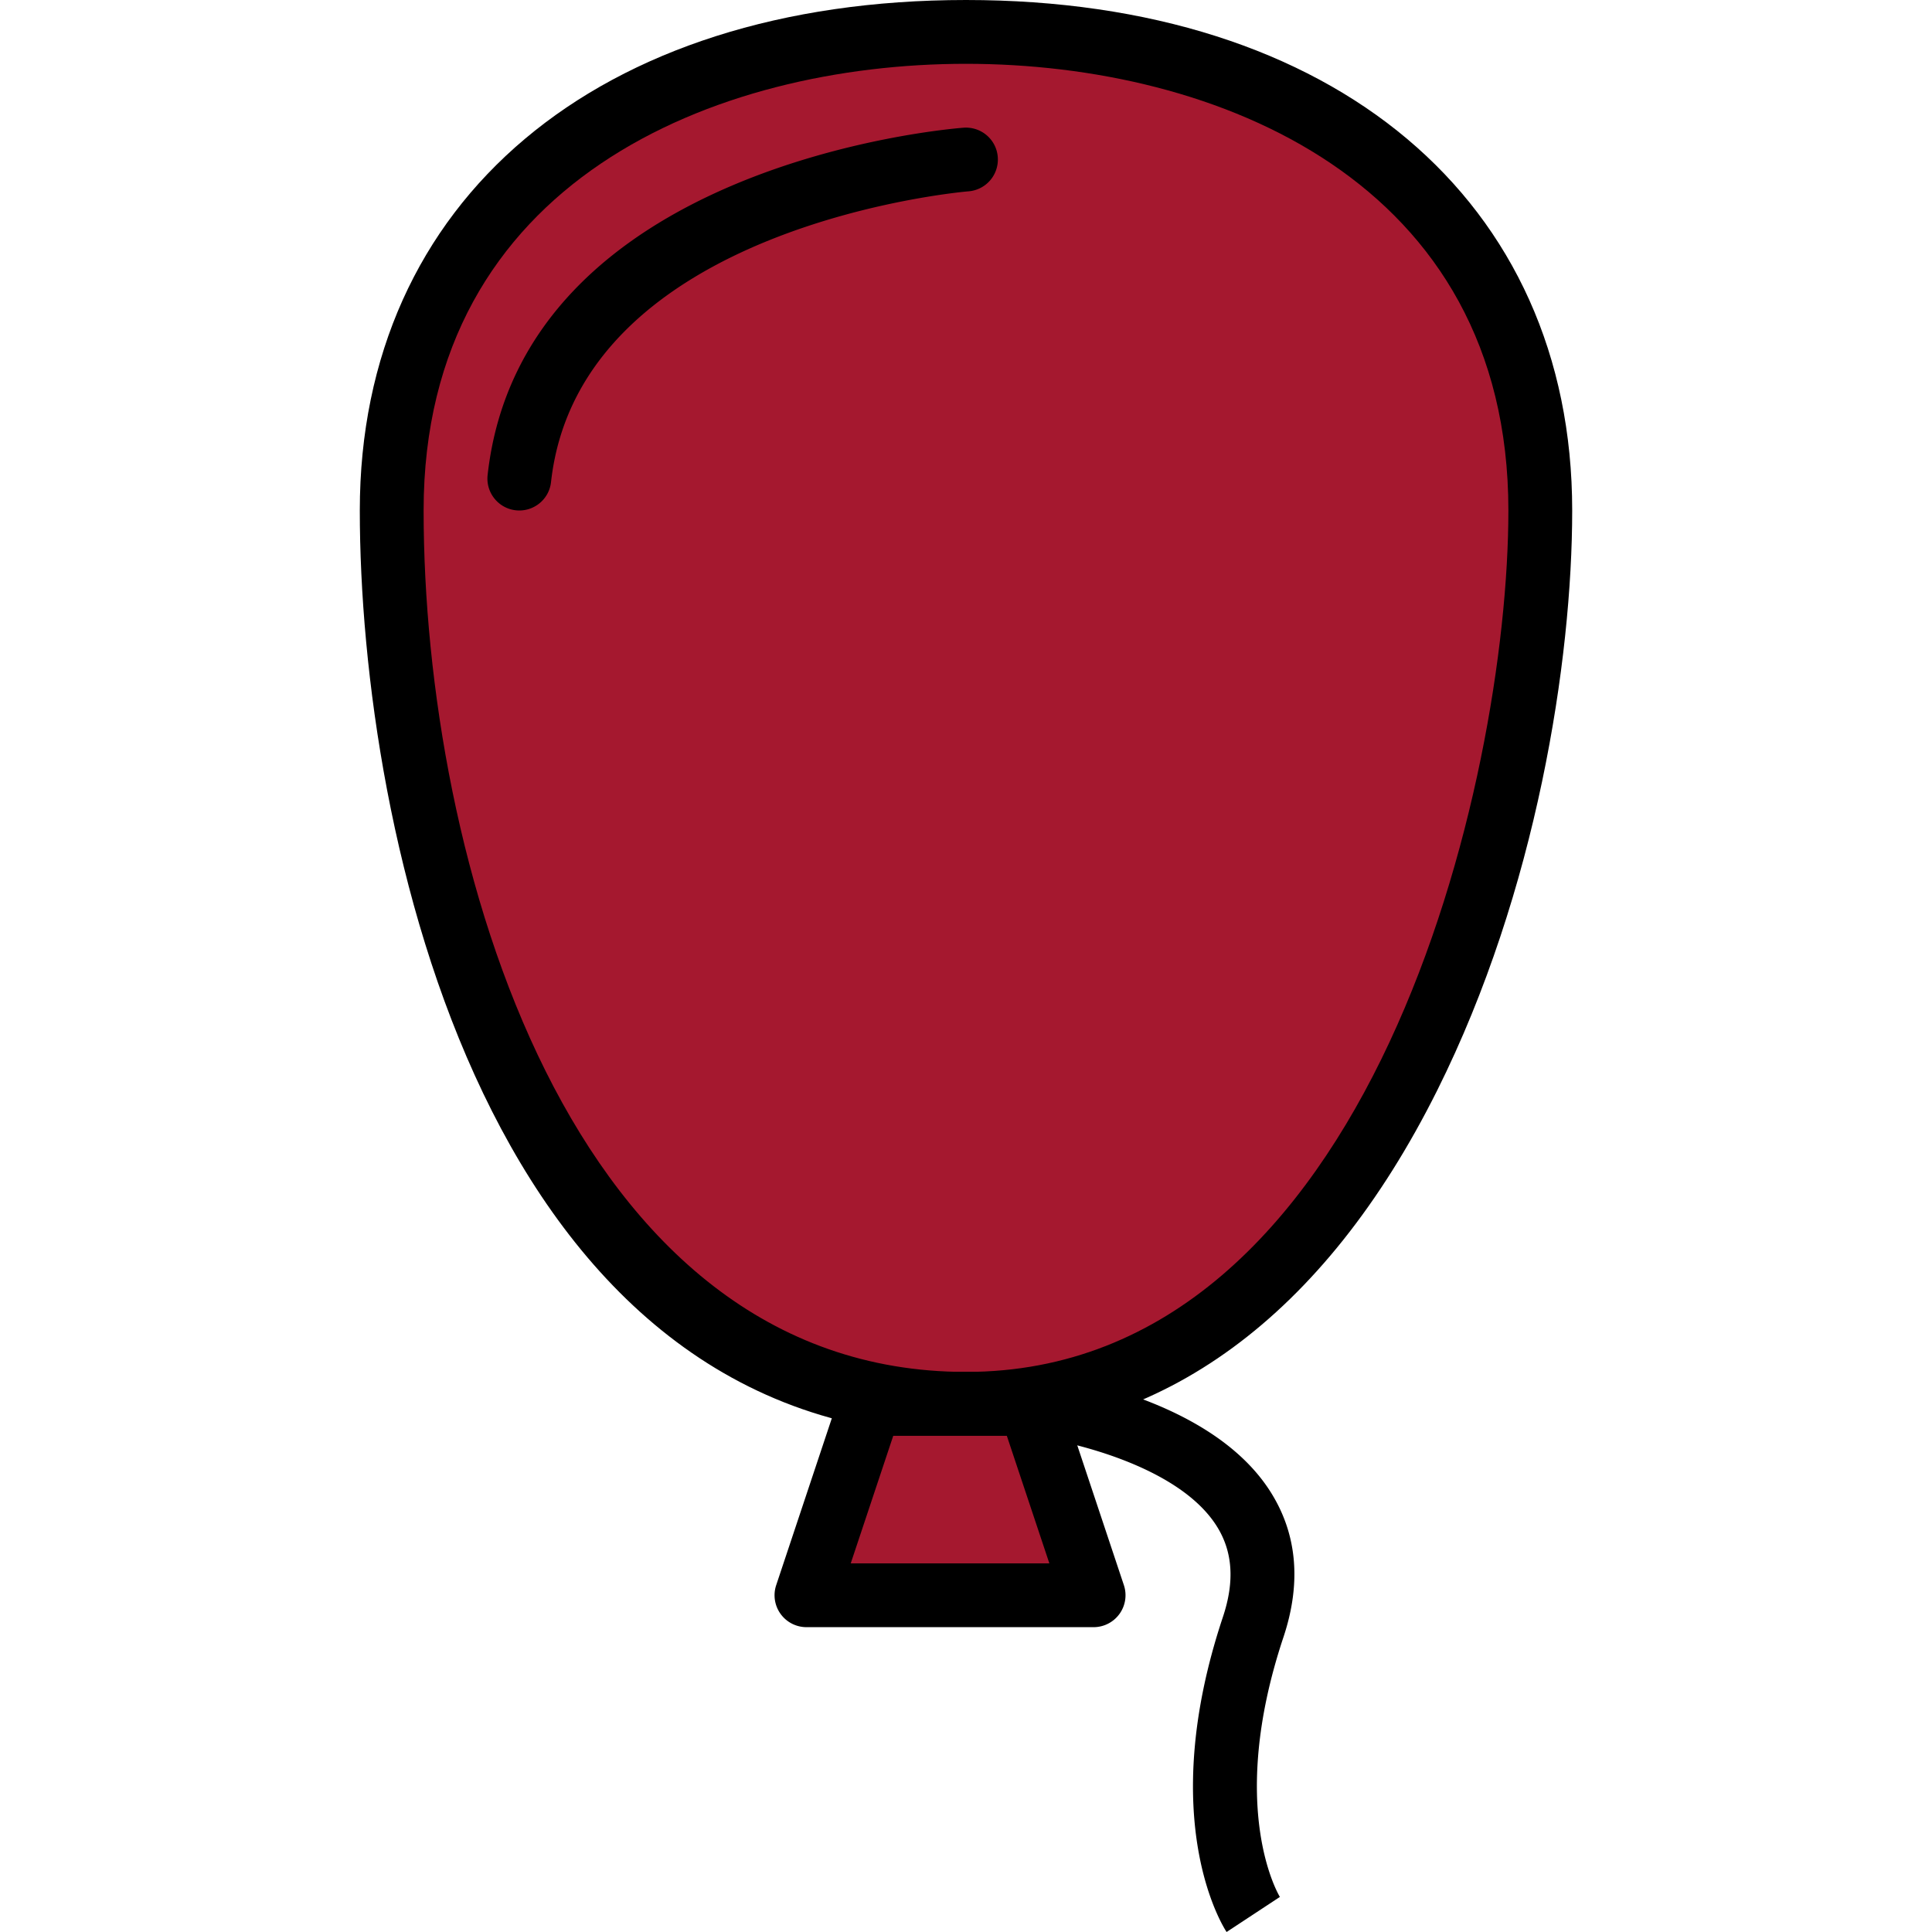 <svg xmlns="http://www.w3.org/2000/svg" viewBox="0 0 512 512"><path d="M408.193 135.283C408.193 51.23 340.053 8.455 256 8.455S103.807 51.23 103.807 135.283 137.627 372.029 256 372.029c109.918 0 152.193-152.693 152.193-236.746z" fill="#a5182f"/><path d="M256 380.484c-127.073 0-160.649-160.391-160.649-245.201C95.351 53.103 158.41 0 256 0s160.649 53.103 160.649 135.283c0 39.659-9.398 100.858-35.77 153.673-29.902 59.88-73.082 91.528-124.879 91.528zm0-363.574c-66.31 0-143.738 31.001-143.738 118.373 0 91.768 38.281 228.29 143.738 228.29 107.542 0 143.738-156.772 143.738-228.29C399.738 47.911 322.306 16.91 256 16.91z"/><path fill="#a5182f" d="M289.821 422.76h-76.097l16.91-50.731h42.276z"/><path d="M289.821 431.215h-76.097a8.454 8.454 0 0 1-6.861-3.513 8.455 8.455 0 0 1-1.163-7.618l16.91-50.731a8.462 8.462 0 0 1 8.024-5.779h42.276c3.64 0 6.87 2.329 8.02 5.779l16.91 50.731a8.459 8.459 0 0 1-8.019 11.131zm-64.365-16.911h52.634l-11.275-33.821h-30.088l-11.271 33.821z"/><path d="M325.062 512c-.786-1.175-18.995-29.428-.985-83.461 3.179-9.533 2.613-17.464-1.729-24.249-10.176-15.904-39.042-22.504-49.924-23.806h-41.79v-16.91h42.276a7.7 7.7 0 0 1 .934.055c1.869.207 46.009 5.386 62.746 31.551 7.17 11.203 8.358 24.228 3.53 38.712-15.173 45.519-1.078 68.589-.934 68.813L325.062 512zM137.636 135.283c-.313 0-.626-.017-.943-.051-4.642-.516-7.986-4.697-7.47-9.335 9.123-82.117 121.353-91.684 126.126-92.052 4.667-.338 8.717 3.124 9.072 7.775a8.452 8.452 0 0 1-7.77 9.085c-1.032.08-103.048 8.865-110.624 77.056-.477 4.326-4.138 7.522-8.391 7.522z"/></svg>